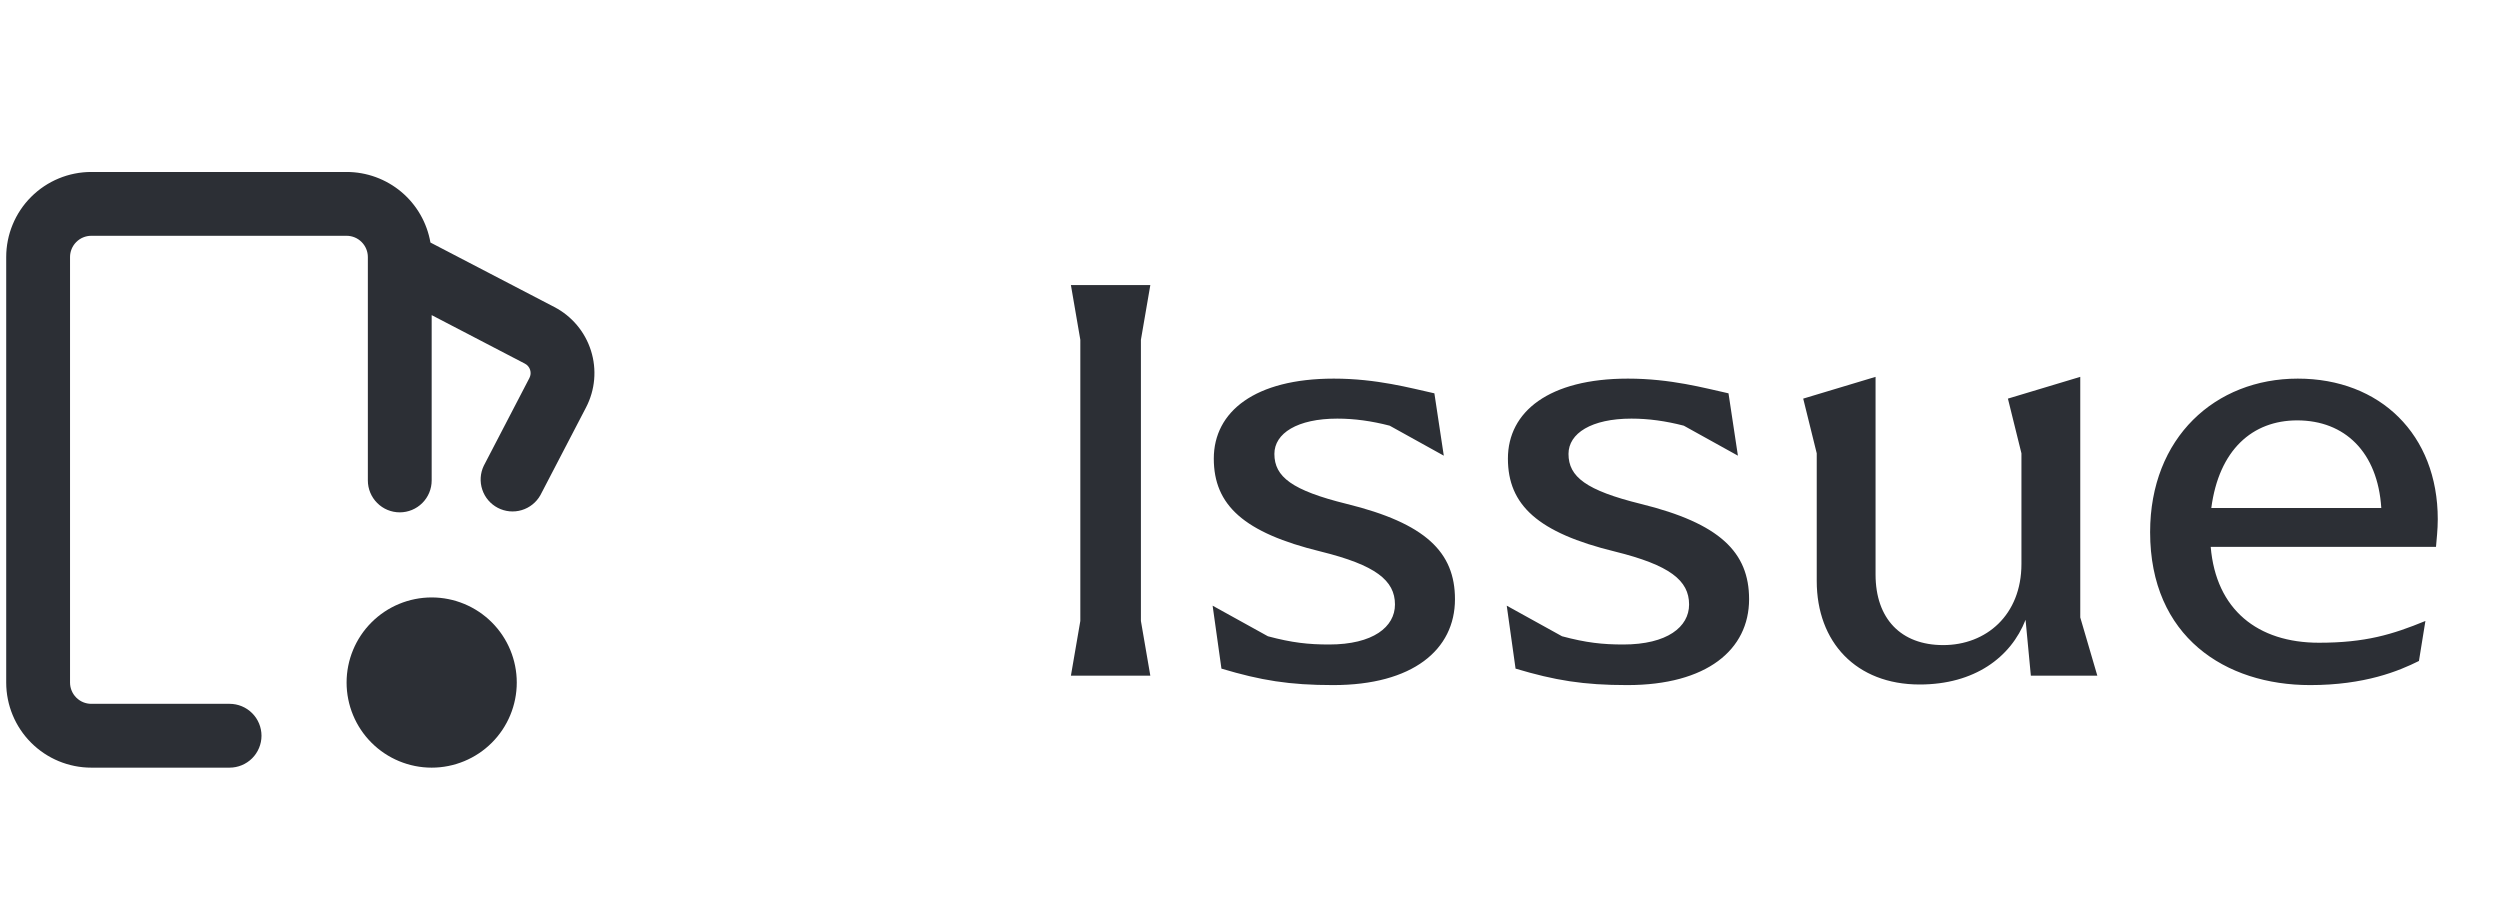 <svg width="85" height="31" viewBox="0 0 85 31" fill="none" xmlns="http://www.w3.org/2000/svg">
<path fill-rule="evenodd" clip-rule="evenodd" d="M3.104 5.847C2.337 5.847 1.601 6.152 1.058 6.695C0.516 7.237 0.211 7.973 0.211 8.74V23.206C0.211 23.974 0.516 24.71 1.058 25.252C1.601 25.795 2.337 26.1 3.104 26.1H7.806C8.093 26.1 8.369 25.985 8.573 25.782C8.776 25.578 8.891 25.302 8.891 25.015C8.891 24.727 8.776 24.451 8.573 24.248C8.369 24.044 8.093 23.93 7.806 23.93H3.104C2.912 23.93 2.728 23.854 2.593 23.718C2.457 23.582 2.381 23.398 2.381 23.206V8.74C2.381 8.549 2.457 8.365 2.593 8.229C2.728 8.093 2.912 8.017 3.104 8.017H11.784C11.976 8.017 12.16 8.093 12.295 8.229C12.431 8.365 12.507 8.549 12.507 8.74V16.335C12.507 16.623 12.621 16.899 12.825 17.102C13.028 17.306 13.304 17.42 13.592 17.42C13.88 17.42 14.156 17.306 14.359 17.102C14.563 16.899 14.677 16.623 14.677 16.335V10.714L17.845 12.363C17.887 12.384 17.925 12.415 17.956 12.451C17.987 12.487 18.01 12.53 18.024 12.575C18.038 12.62 18.044 12.668 18.04 12.716C18.035 12.763 18.022 12.809 18 12.852L16.449 15.835C16.327 16.088 16.308 16.38 16.398 16.648C16.486 16.915 16.676 17.137 16.926 17.267C17.176 17.397 17.467 17.425 17.737 17.344C18.007 17.264 18.235 17.081 18.373 16.836L19.925 13.853C20.235 13.257 20.296 12.563 20.093 11.922C19.891 11.282 19.443 10.748 18.848 10.439L14.635 8.246C14.518 7.574 14.169 6.965 13.647 6.526C13.125 6.088 12.466 5.847 11.784 5.847H3.104ZM17.57 23.206C17.57 23.974 17.265 24.71 16.723 25.252C16.18 25.795 15.444 26.1 14.677 26.1C13.91 26.1 13.174 25.795 12.631 25.252C12.089 24.71 11.784 23.974 11.784 23.206C11.784 22.439 12.089 21.703 12.631 21.161C13.174 20.618 13.91 20.313 14.677 20.313C15.444 20.313 16.18 20.618 16.723 21.161C17.265 21.703 17.57 22.439 17.57 23.206Z" fill="#2C2F35"/>
<path d="M36.411 22.973H39.111L38.791 21.113V11.553L39.111 9.693H36.411L36.731 11.553V21.113L36.411 22.973ZM45.329 23.293C48.029 23.293 49.469 22.093 49.469 20.373C49.469 18.773 48.469 17.793 45.789 17.133C43.929 16.673 43.329 16.213 43.329 15.433C43.329 14.733 44.109 14.233 45.469 14.233C46.049 14.233 46.629 14.313 47.249 14.473L49.089 15.493L48.769 13.373C47.949 13.193 46.809 12.873 45.349 12.873C42.669 12.873 41.269 13.993 41.269 15.593C41.269 17.173 42.289 18.113 44.909 18.753C46.769 19.213 47.429 19.733 47.429 20.553C47.429 21.313 46.689 21.913 45.189 21.913C44.489 21.913 43.929 21.853 43.109 21.633L41.229 20.593L41.529 22.733C42.869 23.133 43.829 23.293 45.329 23.293ZM55.329 23.293C58.029 23.293 59.469 22.093 59.469 20.373C59.469 18.773 58.469 17.793 55.789 17.133C53.929 16.673 53.329 16.213 53.329 15.433C53.329 14.733 54.109 14.233 55.469 14.233C56.049 14.233 56.629 14.313 57.249 14.473L59.089 15.493L58.769 13.373C57.949 13.193 56.809 12.873 55.349 12.873C52.669 12.873 51.269 13.993 51.269 15.593C51.269 17.173 52.289 18.113 54.909 18.753C56.769 19.213 57.429 19.733 57.429 20.553C57.429 21.313 56.689 21.913 55.189 21.913C54.489 21.913 53.929 21.853 53.109 21.633L51.229 20.593L51.529 22.733C52.869 23.133 53.829 23.293 55.329 23.293ZM71.309 22.973L70.729 20.993V12.813L68.269 13.553L68.729 15.413V19.173C68.729 20.913 67.529 21.933 66.069 21.933C64.629 21.933 63.769 21.033 63.769 19.533V12.813L61.309 13.553L61.769 15.413V19.753C61.769 21.833 63.109 23.273 65.269 23.273C67.129 23.273 68.369 22.353 68.869 21.073L69.049 22.973H71.309ZM82.884 17.653C82.884 14.773 80.924 12.873 78.124 12.873C75.324 12.873 73.104 14.873 73.104 18.093C73.104 21.653 75.664 23.293 78.544 23.293C80.404 23.293 81.564 22.813 82.244 22.473L82.464 21.113C81.344 21.573 80.424 21.853 78.844 21.853C76.764 21.853 75.344 20.733 75.164 18.593H82.824C82.844 18.333 82.884 18.013 82.884 17.653ZM78.104 14.293C79.724 14.293 80.844 15.373 80.964 17.273H75.184C75.444 15.293 76.584 14.293 78.104 14.293Z" fill="#2C2F35"/>
</svg>
